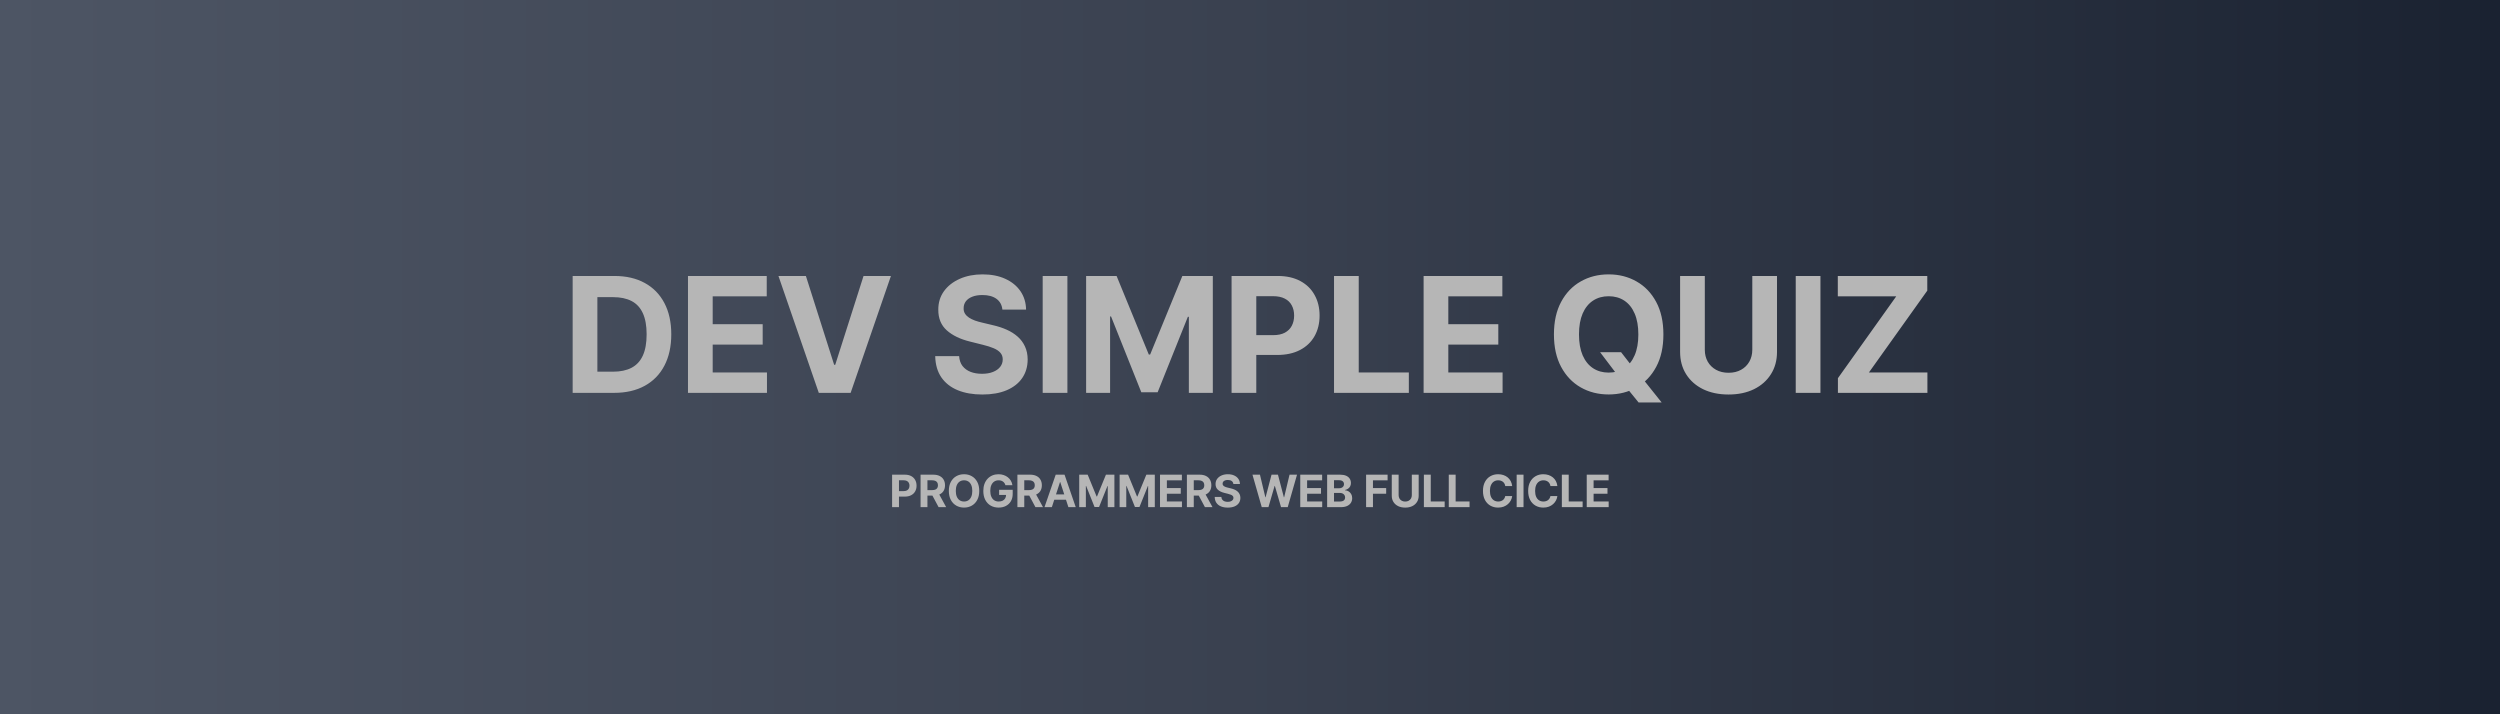 <svg width="1400" height="400" viewBox="0 0 1400 400" fill="none" xmlns="http://www.w3.org/2000/svg">
<rect width="1400" height="400" fill="#202B3D"/>
<rect width="1400" height="400" fill="url(#paint0_linear_103_427)" fill-opacity="0.2"/>
<g filter="url(#filter0_d_103_427)">
<path d="M343.892 216H320.689V150.545H344.084C350.668 150.545 356.335 151.856 361.087 154.477C365.838 157.076 369.492 160.815 372.049 165.695C374.627 170.574 375.916 176.412 375.916 183.209C375.916 190.027 374.627 195.886 372.049 200.787C369.492 205.687 365.817 209.448 361.023 212.069C356.25 214.69 350.54 216 343.892 216ZM334.528 204.143H343.317C347.408 204.143 350.849 203.418 353.64 201.969C356.452 200.499 358.562 198.23 359.968 195.162C361.396 192.072 362.109 188.088 362.109 183.209C362.109 178.372 361.396 174.42 359.968 171.352C358.562 168.283 356.463 166.025 353.672 164.576C350.881 163.127 347.44 162.403 343.349 162.403H334.528V204.143ZM385.267 216V150.545H429.373V161.955H399.106V177.552H427.103V188.962H399.106V204.59H429.5V216H385.267ZM451.3 150.545L467.12 200.276H467.728L483.58 150.545H498.921L476.357 216H458.523L435.927 150.545H451.3ZM561.337 169.37C561.081 166.792 559.984 164.789 558.045 163.362C556.106 161.934 553.475 161.22 550.151 161.22C547.892 161.22 545.985 161.54 544.43 162.179C542.875 162.797 541.681 163.66 540.85 164.768C540.041 165.876 539.636 167.133 539.636 168.539C539.593 169.711 539.838 170.734 540.371 171.607C540.925 172.481 541.681 173.237 542.64 173.876C543.599 174.494 544.707 175.038 545.964 175.506C547.221 175.954 548.564 176.337 549.991 176.657L555.872 178.063C558.727 178.702 561.348 179.555 563.734 180.62C566.12 181.685 568.187 182.996 569.934 184.551C571.681 186.107 573.034 187.939 573.993 190.048C574.973 192.158 575.474 194.576 575.495 197.303C575.474 201.309 574.451 204.782 572.427 207.722C570.424 210.641 567.527 212.911 563.734 214.53C559.963 216.128 555.414 216.927 550.087 216.927C544.803 216.927 540.201 216.117 536.28 214.498C532.381 212.879 529.334 210.482 527.14 207.307C524.966 204.111 523.826 200.158 523.72 195.45H537.111C537.26 197.644 537.889 199.477 538.997 200.947C540.126 202.396 541.628 203.493 543.503 204.239C545.399 204.963 547.541 205.325 549.927 205.325C552.271 205.325 554.306 204.984 556.032 204.303C557.779 203.621 559.132 202.673 560.091 201.458C561.049 200.244 561.529 198.848 561.529 197.271C561.529 195.801 561.092 194.565 560.218 193.564C559.366 192.562 558.109 191.71 556.447 191.007C554.806 190.304 552.793 189.665 550.407 189.089L543.279 187.3C537.761 185.957 533.404 183.859 530.208 181.004C527.012 178.148 525.424 174.303 525.446 169.466C525.424 165.503 526.479 162.04 528.61 159.079C530.762 156.117 533.713 153.805 537.463 152.143C541.213 150.482 545.474 149.651 550.247 149.651C555.105 149.651 559.345 150.482 562.967 152.143C566.61 153.805 569.444 156.117 571.468 159.079C573.493 162.04 574.537 165.471 574.6 169.37H561.337ZM597.743 150.545V216H583.904V150.545H597.743ZM608.228 150.545H625.295L643.321 194.523H644.088L662.113 150.545H679.18V216H665.757V173.397H665.213L648.275 215.68H639.134L622.195 173.237H621.652V216H608.228V150.545ZM689.682 216V150.545H715.506C720.47 150.545 724.7 151.494 728.194 153.39C731.688 155.265 734.352 157.875 736.184 161.22C738.038 164.544 738.965 168.379 738.965 172.726C738.965 177.072 738.027 180.908 736.152 184.232C734.277 187.555 731.56 190.144 728.002 191.998C724.465 193.852 720.183 194.778 715.154 194.778H698.695V183.688H712.917C715.58 183.688 717.775 183.23 719.501 182.314C721.248 181.376 722.548 180.087 723.4 178.447C724.274 176.785 724.71 174.878 724.71 172.726C724.71 170.553 724.274 168.656 723.4 167.037C722.548 165.396 721.248 164.129 719.501 163.234C717.754 162.317 715.538 161.859 712.853 161.859H703.521V216H689.682ZM747.053 216V150.545H760.892V204.59H788.953V216H747.053ZM797.218 216V150.545H841.323V161.955H811.057V177.552H839.054V188.962H811.057V204.59H841.451V216H797.218ZM896.061 193.244H907.822L913.735 200.851L919.551 207.626L930.514 221.369H917.602L910.059 212.101L906.192 206.604L896.061 193.244ZM931.504 183.273C931.504 190.411 930.151 196.483 927.446 201.49C924.761 206.497 921.096 210.322 916.451 212.964C911.828 215.585 906.629 216.895 900.855 216.895C895.038 216.895 889.818 215.574 885.194 212.932C880.571 210.29 876.916 206.465 874.232 201.458C871.547 196.451 870.205 190.389 870.205 183.273C870.205 176.135 871.547 170.062 874.232 165.055C876.916 160.048 880.571 156.234 885.194 153.614C889.818 150.972 895.038 149.651 900.855 149.651C906.629 149.651 911.828 150.972 916.451 153.614C921.096 156.234 924.761 160.048 927.446 165.055C930.151 170.062 931.504 176.135 931.504 183.273ZM917.474 183.273C917.474 178.649 916.781 174.75 915.396 171.575C914.033 168.401 912.105 165.993 909.612 164.352C907.119 162.712 904.2 161.891 900.855 161.891C897.509 161.891 894.59 162.712 892.097 164.352C889.605 165.993 887.666 168.401 886.281 171.575C884.917 174.75 884.235 178.649 884.235 183.273C884.235 187.896 884.917 191.795 886.281 194.97C887.666 198.145 889.605 200.553 892.097 202.193C894.59 203.834 897.509 204.654 900.855 204.654C904.2 204.654 907.119 203.834 909.612 202.193C912.105 200.553 914.033 198.145 915.396 194.97C916.781 191.795 917.474 187.896 917.474 183.273ZM981.285 150.545H995.124V193.053C995.124 197.825 993.984 202.001 991.704 205.581C989.446 209.161 986.282 211.952 982.212 213.955C978.143 215.936 973.402 216.927 967.99 216.927C962.557 216.927 957.805 215.936 953.736 213.955C949.666 211.952 946.502 209.161 944.244 205.581C941.985 202.001 940.856 197.825 940.856 193.053V150.545H954.695V191.87C954.695 194.363 955.238 196.579 956.324 198.518C957.432 200.457 958.988 201.98 960.991 203.088C962.994 204.196 965.327 204.75 967.99 204.75C970.675 204.75 973.008 204.196 974.989 203.088C976.992 201.98 978.537 200.457 979.623 198.518C980.731 196.579 981.285 194.363 981.285 191.87V150.545ZM1019.45 150.545V216H1005.61V150.545H1019.45ZM1029.23 216V207.786L1061.89 161.955H1029.17V150.545H1079.28V158.759L1046.59 204.59H1079.35V216H1029.23Z" fill="#B6B6B6"/>
</g>
<g filter="url(#filter1_d_103_427)">
<path d="M499.58 280V261.818H506.754C508.133 261.818 509.307 262.082 510.278 262.608C511.249 263.129 511.989 263.854 512.498 264.783C513.012 265.707 513.27 266.772 513.27 267.979C513.27 269.187 513.009 270.252 512.489 271.175C511.968 272.099 511.213 272.818 510.225 273.333C509.242 273.848 508.053 274.105 506.656 274.105H502.084V271.025H506.034C506.774 271.025 507.384 270.897 507.863 270.643C508.349 270.382 508.71 270.024 508.946 269.569C509.189 269.107 509.31 268.577 509.31 267.979C509.31 267.376 509.189 266.849 508.946 266.399C508.71 265.943 508.349 265.591 507.863 265.343C507.378 265.088 506.762 264.961 506.017 264.961H503.424V280H499.58ZM515.517 280V261.818H522.69C524.063 261.818 525.235 262.064 526.206 262.555C527.182 263.04 527.925 263.73 528.434 264.624C528.949 265.511 529.206 266.556 529.206 267.757C529.206 268.965 528.946 270.004 528.425 270.874C527.904 271.738 527.15 272.401 526.161 272.862C525.179 273.324 523.989 273.555 522.592 273.555H517.79V270.465H521.971C522.705 270.465 523.314 270.365 523.8 270.163C524.285 269.962 524.646 269.66 524.883 269.258C525.126 268.855 525.247 268.355 525.247 267.757C525.247 267.154 525.126 266.645 524.883 266.23C524.646 265.816 524.282 265.502 523.791 265.289C523.306 265.07 522.693 264.961 521.953 264.961H519.361V280H515.517ZM525.336 271.726L529.854 280H525.611L521.19 271.726H525.336ZM548.381 270.909C548.381 272.892 548.005 274.579 547.254 275.969C546.508 277.36 545.49 278.423 544.2 279.157C542.915 279.885 541.471 280.249 539.867 280.249C538.252 280.249 536.801 279.882 535.517 279.148C534.233 278.414 533.218 277.351 532.472 275.961C531.726 274.57 531.353 272.886 531.353 270.909C531.353 268.926 531.726 267.24 532.472 265.849C533.218 264.458 534.233 263.398 535.517 262.67C536.801 261.937 538.252 261.57 539.867 261.57C541.471 261.57 542.915 261.937 544.2 262.67C545.49 263.398 546.508 264.458 547.254 265.849C548.005 267.24 548.381 268.926 548.381 270.909ZM544.484 270.909C544.484 269.625 544.291 268.542 543.907 267.66C543.528 266.778 542.992 266.109 542.3 265.653C541.607 265.198 540.796 264.97 539.867 264.97C538.938 264.97 538.127 265.198 537.435 265.653C536.742 266.109 536.204 266.778 535.819 267.66C535.44 268.542 535.251 269.625 535.251 270.909C535.251 272.193 535.44 273.277 535.819 274.158C536.204 275.04 536.742 275.709 537.435 276.165C538.127 276.621 538.938 276.848 539.867 276.848C540.796 276.848 541.607 276.621 542.3 276.165C542.992 275.709 543.528 275.04 543.907 274.158C544.291 273.277 544.484 272.193 544.484 270.909ZM563.035 267.695C562.911 267.263 562.736 266.882 562.511 266.55C562.286 266.213 562.011 265.929 561.685 265.698C561.366 265.461 560.999 265.281 560.585 265.156C560.176 265.032 559.723 264.97 559.226 264.97C558.297 264.97 557.48 265.201 556.776 265.662C556.078 266.124 555.533 266.796 555.142 267.678C554.752 268.554 554.556 269.625 554.556 270.891C554.556 272.158 554.749 273.235 555.134 274.123C555.518 275.011 556.063 275.688 556.767 276.156C557.471 276.618 558.303 276.848 559.262 276.848C560.132 276.848 560.875 276.694 561.49 276.387C562.112 276.073 562.585 275.632 562.911 275.064C563.242 274.496 563.408 273.824 563.408 273.049L564.189 273.164H559.501V270.27H567.11V272.56C567.11 274.158 566.772 275.531 566.098 276.68C565.423 277.822 564.494 278.704 563.31 279.325C562.126 279.941 560.771 280.249 559.244 280.249C557.539 280.249 556.042 279.873 554.752 279.121C553.462 278.364 552.455 277.289 551.733 275.898C551.017 274.502 550.659 272.844 550.659 270.927C550.659 269.453 550.872 268.139 551.298 266.985C551.73 265.825 552.334 264.843 553.109 264.038C553.885 263.233 554.787 262.62 555.817 262.2C556.847 261.78 557.963 261.57 559.164 261.57C560.194 261.57 561.153 261.721 562.04 262.022C562.928 262.318 563.715 262.739 564.402 263.283C565.094 263.828 565.66 264.476 566.098 265.227C566.536 265.973 566.817 266.796 566.941 267.695H563.035ZM569.747 280V261.818H576.921C578.294 261.818 579.466 262.064 580.436 262.555C581.413 263.04 582.156 263.73 582.665 264.624C583.179 265.511 583.437 266.556 583.437 267.757C583.437 268.965 583.176 270.004 582.656 270.874C582.135 271.738 581.38 272.401 580.392 272.862C579.409 273.324 578.22 273.555 576.823 273.555H572.02V270.465H576.201C576.935 270.465 577.545 270.365 578.03 270.163C578.516 269.962 578.877 269.66 579.113 269.258C579.356 268.855 579.477 268.355 579.477 267.757C579.477 267.154 579.356 266.645 579.113 266.23C578.877 265.816 578.513 265.502 578.021 265.289C577.536 265.07 576.924 264.961 576.184 264.961H573.591V280H569.747ZM579.566 271.726L584.085 280H579.841L575.42 271.726H579.566ZM589.037 280H584.918L591.195 261.818H596.149L602.416 280H598.297L593.743 265.973H593.601L589.037 280ZM588.78 272.853H598.51V275.854H588.78V272.853ZM604.355 261.818H609.095L614.103 274.034H614.316L619.323 261.818H624.063V280H620.335V268.166H620.184L615.479 279.911H612.94L608.234 268.121H608.083V280H604.355V261.818ZM626.981 261.818H631.721L636.729 274.034H636.942L641.949 261.818H646.689V280H642.961V268.166H642.81L638.105 279.911H635.566L630.86 268.121H630.709V280H626.981V261.818ZM649.607 280V261.818H661.858V264.988H653.451V269.32H661.228V272.489H653.451V276.831H661.894V280H649.607ZM664.664 280V261.818H671.838C673.211 261.818 674.383 262.064 675.353 262.555C676.33 263.04 677.073 263.73 677.581 264.624C678.096 265.511 678.354 266.556 678.354 267.757C678.354 268.965 678.093 270.004 677.573 270.874C677.052 271.738 676.297 272.401 675.309 272.862C674.326 273.324 673.137 273.555 671.74 273.555H666.937V270.465H671.118C671.852 270.465 672.462 270.365 672.947 270.163C673.433 269.962 673.794 269.66 674.03 269.258C674.273 268.855 674.394 268.355 674.394 267.757C674.394 267.154 674.273 266.645 674.03 266.23C673.794 265.816 673.43 265.502 672.938 265.289C672.453 265.07 671.84 264.961 671.101 264.961H668.508V280H664.664ZM674.483 271.726L679.002 280H674.758L670.337 271.726H674.483ZM690.684 267.047C690.613 266.331 690.308 265.775 689.769 265.378C689.231 264.982 688.5 264.783 687.577 264.783C686.949 264.783 686.419 264.872 685.987 265.05C685.555 265.221 685.224 265.461 684.993 265.769C684.768 266.077 684.656 266.426 684.656 266.816C684.644 267.142 684.712 267.426 684.86 267.669C685.014 267.911 685.224 268.121 685.49 268.299C685.757 268.471 686.064 268.622 686.414 268.752C686.763 268.876 687.136 268.983 687.532 269.071L689.166 269.462C689.959 269.64 690.687 269.876 691.35 270.172C692.012 270.468 692.587 270.832 693.072 271.264C693.557 271.696 693.933 272.205 694.199 272.791C694.472 273.377 694.611 274.049 694.617 274.806C694.611 275.919 694.327 276.884 693.764 277.701C693.208 278.511 692.403 279.142 691.35 279.592C690.302 280.036 689.038 280.257 687.559 280.257C686.091 280.257 684.813 280.033 683.724 279.583C682.64 279.133 681.794 278.467 681.184 277.585C680.581 276.697 680.264 275.6 680.235 274.292H683.954C683.996 274.901 684.17 275.41 684.478 275.819C684.792 276.221 685.209 276.526 685.73 276.733C686.257 276.934 686.852 277.035 687.514 277.035C688.165 277.035 688.731 276.94 689.21 276.751C689.695 276.561 690.071 276.298 690.338 275.961C690.604 275.623 690.737 275.236 690.737 274.798C690.737 274.389 690.616 274.046 690.373 273.768C690.136 273.49 689.787 273.253 689.325 273.058C688.87 272.862 688.31 272.685 687.648 272.525L685.668 272.028C684.135 271.655 682.925 271.072 682.037 270.279C681.149 269.486 680.708 268.417 680.714 267.074C680.708 265.973 681.001 265.011 681.593 264.189C682.191 263.366 683.01 262.724 684.052 262.262C685.094 261.8 686.277 261.57 687.603 261.57C688.953 261.57 690.13 261.8 691.137 262.262C692.149 262.724 692.936 263.366 693.498 264.189C694.06 265.011 694.35 265.964 694.368 267.047H690.684ZM706.581 280L701.379 261.818H705.578L708.588 274.451H708.738L712.059 261.818H715.654L718.966 274.478H719.126L722.135 261.818H726.334L721.132 280H717.385L713.923 268.113H713.781L710.328 280H706.581ZM728.142 280V261.818H740.393V264.988H731.986V269.32H739.763V272.489H731.986V276.831H740.429V280H728.142ZM743.199 280V261.818H750.479C751.817 261.818 752.932 262.016 753.826 262.413C754.72 262.81 755.392 263.36 755.841 264.064C756.291 264.763 756.516 265.568 756.516 266.479C756.516 267.189 756.374 267.814 756.09 268.352C755.806 268.885 755.415 269.323 754.918 269.666C754.427 270.004 753.865 270.243 753.231 270.385V270.563C753.924 270.592 754.572 270.788 755.176 271.149C755.785 271.51 756.279 272.016 756.658 272.667C757.037 273.312 757.226 274.081 757.226 274.975C757.226 275.94 756.987 276.801 756.507 277.559C756.034 278.31 755.332 278.905 754.403 279.343C753.474 279.781 752.329 280 750.968 280H743.199ZM747.044 276.857H750.177C751.249 276.857 752.03 276.653 752.521 276.245C753.012 275.83 753.258 275.28 753.258 274.593C753.258 274.09 753.137 273.646 752.894 273.262C752.651 272.877 752.305 272.575 751.855 272.356C751.411 272.137 750.882 272.028 750.266 272.028H747.044V276.857ZM747.044 269.426H749.893C750.42 269.426 750.888 269.335 751.296 269.151C751.71 268.962 752.036 268.696 752.273 268.352C752.515 268.009 752.637 267.598 752.637 267.118C752.637 266.461 752.403 265.932 751.935 265.529C751.474 265.127 750.817 264.925 749.964 264.925H747.044V269.426ZM765.014 280V261.818H777.052V264.988H768.858V269.32H776.253V272.489H768.858V280H765.014ZM790.618 261.818H794.462V273.626C794.462 274.951 794.146 276.112 793.513 277.106C792.885 278.1 792.006 278.875 790.876 279.432C789.745 279.982 788.428 280.257 786.925 280.257C785.416 280.257 784.096 279.982 782.966 279.432C781.835 278.875 780.956 278.1 780.329 277.106C779.702 276.112 779.388 274.951 779.388 273.626V261.818H783.232V273.297C783.232 273.99 783.383 274.605 783.685 275.144C783.993 275.682 784.425 276.106 784.981 276.413C785.537 276.721 786.185 276.875 786.925 276.875C787.671 276.875 788.319 276.721 788.869 276.413C789.426 276.106 789.855 275.682 790.157 275.144C790.464 274.605 790.618 273.99 790.618 273.297V261.818ZM797.375 280V261.818H801.219V276.831H809.014V280H797.375ZM811.31 280V261.818H815.154V276.831H822.949V280H811.31ZM846.823 268.184H842.934C842.863 267.681 842.718 267.234 842.499 266.843C842.28 266.446 841.999 266.109 841.656 265.831C841.313 265.553 840.916 265.34 840.466 265.192C840.022 265.044 839.54 264.97 839.019 264.97C838.078 264.97 837.258 265.204 836.56 265.671C835.862 266.133 835.32 266.808 834.935 267.695C834.551 268.577 834.358 269.648 834.358 270.909C834.358 272.205 834.551 273.294 834.935 274.176C835.326 275.058 835.87 275.724 836.569 276.174C837.267 276.623 838.075 276.848 838.992 276.848C839.507 276.848 839.984 276.78 840.422 276.644C840.866 276.508 841.259 276.31 841.603 276.049C841.946 275.783 842.23 275.46 842.455 275.082C842.686 274.703 842.845 274.271 842.934 273.786L846.823 273.803C846.722 274.638 846.471 275.443 846.068 276.218C845.672 276.987 845.136 277.677 844.461 278.287C843.792 278.89 842.993 279.37 842.064 279.725C841.141 280.074 840.096 280.249 838.93 280.249C837.309 280.249 835.859 279.882 834.58 279.148C833.308 278.414 832.302 277.351 831.562 275.961C830.828 274.57 830.461 272.886 830.461 270.909C830.461 268.926 830.834 267.24 831.579 265.849C832.325 264.458 833.337 263.398 834.616 262.67C835.894 261.937 837.332 261.57 838.93 261.57C839.984 261.57 840.96 261.718 841.86 262.013C842.766 262.309 843.568 262.741 844.266 263.31C844.964 263.872 845.532 264.561 845.97 265.378C846.414 266.195 846.698 267.13 846.823 268.184ZM853.173 261.818V280H849.329V261.818H853.173ZM872.128 268.184H868.24C868.169 267.681 868.024 267.234 867.805 266.843C867.586 266.446 867.305 266.109 866.961 265.831C866.618 265.553 866.222 265.34 865.772 265.192C865.328 265.044 864.846 264.97 864.325 264.97C863.384 264.97 862.564 265.204 861.866 265.671C861.167 266.133 860.626 266.808 860.241 267.695C859.856 268.577 859.664 269.648 859.664 270.909C859.664 272.205 859.856 273.294 860.241 274.176C860.632 275.058 861.176 275.724 861.874 276.174C862.573 276.623 863.381 276.848 864.298 276.848C864.813 276.848 865.289 276.78 865.727 276.644C866.171 276.508 866.565 276.31 866.908 276.049C867.251 275.783 867.536 275.46 867.76 275.082C867.991 274.703 868.151 274.271 868.24 273.786L872.128 273.803C872.028 274.638 871.776 275.443 871.374 276.218C870.977 276.987 870.442 277.677 869.767 278.287C869.098 278.89 868.299 279.37 867.37 279.725C866.447 280.074 865.402 280.249 864.236 280.249C862.614 280.249 861.164 279.882 859.886 279.148C858.613 278.414 857.607 277.351 856.867 275.961C856.133 274.57 855.767 272.886 855.767 270.909C855.767 268.926 856.139 267.24 856.885 265.849C857.631 264.458 858.643 263.398 859.921 262.67C861.2 261.937 862.638 261.57 864.236 261.57C865.289 261.57 866.266 261.718 867.166 262.013C868.071 262.309 868.873 262.741 869.572 263.31C870.27 263.872 870.838 264.561 871.276 265.378C871.72 266.195 872.004 267.13 872.128 268.184ZM874.635 280V261.818H878.479V276.831H886.274V280H874.635ZM888.57 280V261.818H900.821V264.988H892.414V269.32H900.191V272.489H892.414V276.831H900.856V280H888.57Z" fill="#B6B6B6"/>
</g>
<defs>
<filter id="filter0_d_103_427" x="314.389" y="147.35" width="771.256" height="84.319" filterUnits="userSpaceOnUse" color-interpolation-filters="sRGB">
<feFlood flood-opacity="0" result="BackgroundImageFix"/>
<feColorMatrix in="SourceAlpha" type="matrix" values="0 0 0 0 0 0 0 0 0 0 0 0 0 0 0 0 0 0 127 0" result="hardAlpha"/>
<feOffset dy="4"/>
<feGaussianBlur stdDeviation="3.15"/>
<feComposite in2="hardAlpha" operator="out"/>
<feColorMatrix type="matrix" values="0 0 0 0 0 0 0 0 0 0 0 0 0 0 0 0 0 0 0.25 0"/>
<feBlend mode="normal" in2="BackgroundImageFix" result="effect1_dropShadow_103_427"/>
<feBlend mode="normal" in="SourceGraphic" in2="effect1_dropShadow_103_427" result="shape"/>
</filter>
<filter id="filter1_d_103_427" x="493.28" y="259.27" width="413.876" height="31.288" filterUnits="userSpaceOnUse" color-interpolation-filters="sRGB">
<feFlood flood-opacity="0" result="BackgroundImageFix"/>
<feColorMatrix in="SourceAlpha" type="matrix" values="0 0 0 0 0 0 0 0 0 0 0 0 0 0 0 0 0 0 127 0" result="hardAlpha"/>
<feOffset dy="4"/>
<feGaussianBlur stdDeviation="3.15"/>
<feComposite in2="hardAlpha" operator="out"/>
<feColorMatrix type="matrix" values="0 0 0 0 0 0 0 0 0 0 0 0 0 0 0 0 0 0 0.25 0"/>
<feBlend mode="normal" in2="BackgroundImageFix" result="effect1_dropShadow_103_427"/>
<feBlend mode="normal" in="SourceGraphic" in2="effect1_dropShadow_103_427" result="shape"/>
</filter>
<linearGradient id="paint0_linear_103_427" x1="0" y1="200" x2="1400" y2="200" gradientUnits="userSpaceOnUse">
<stop stop-color="white"/>
<stop offset="0.505" stop-color="#9D9999"/>
<stop offset="1"/>
</linearGradient>
</defs>
</svg>
